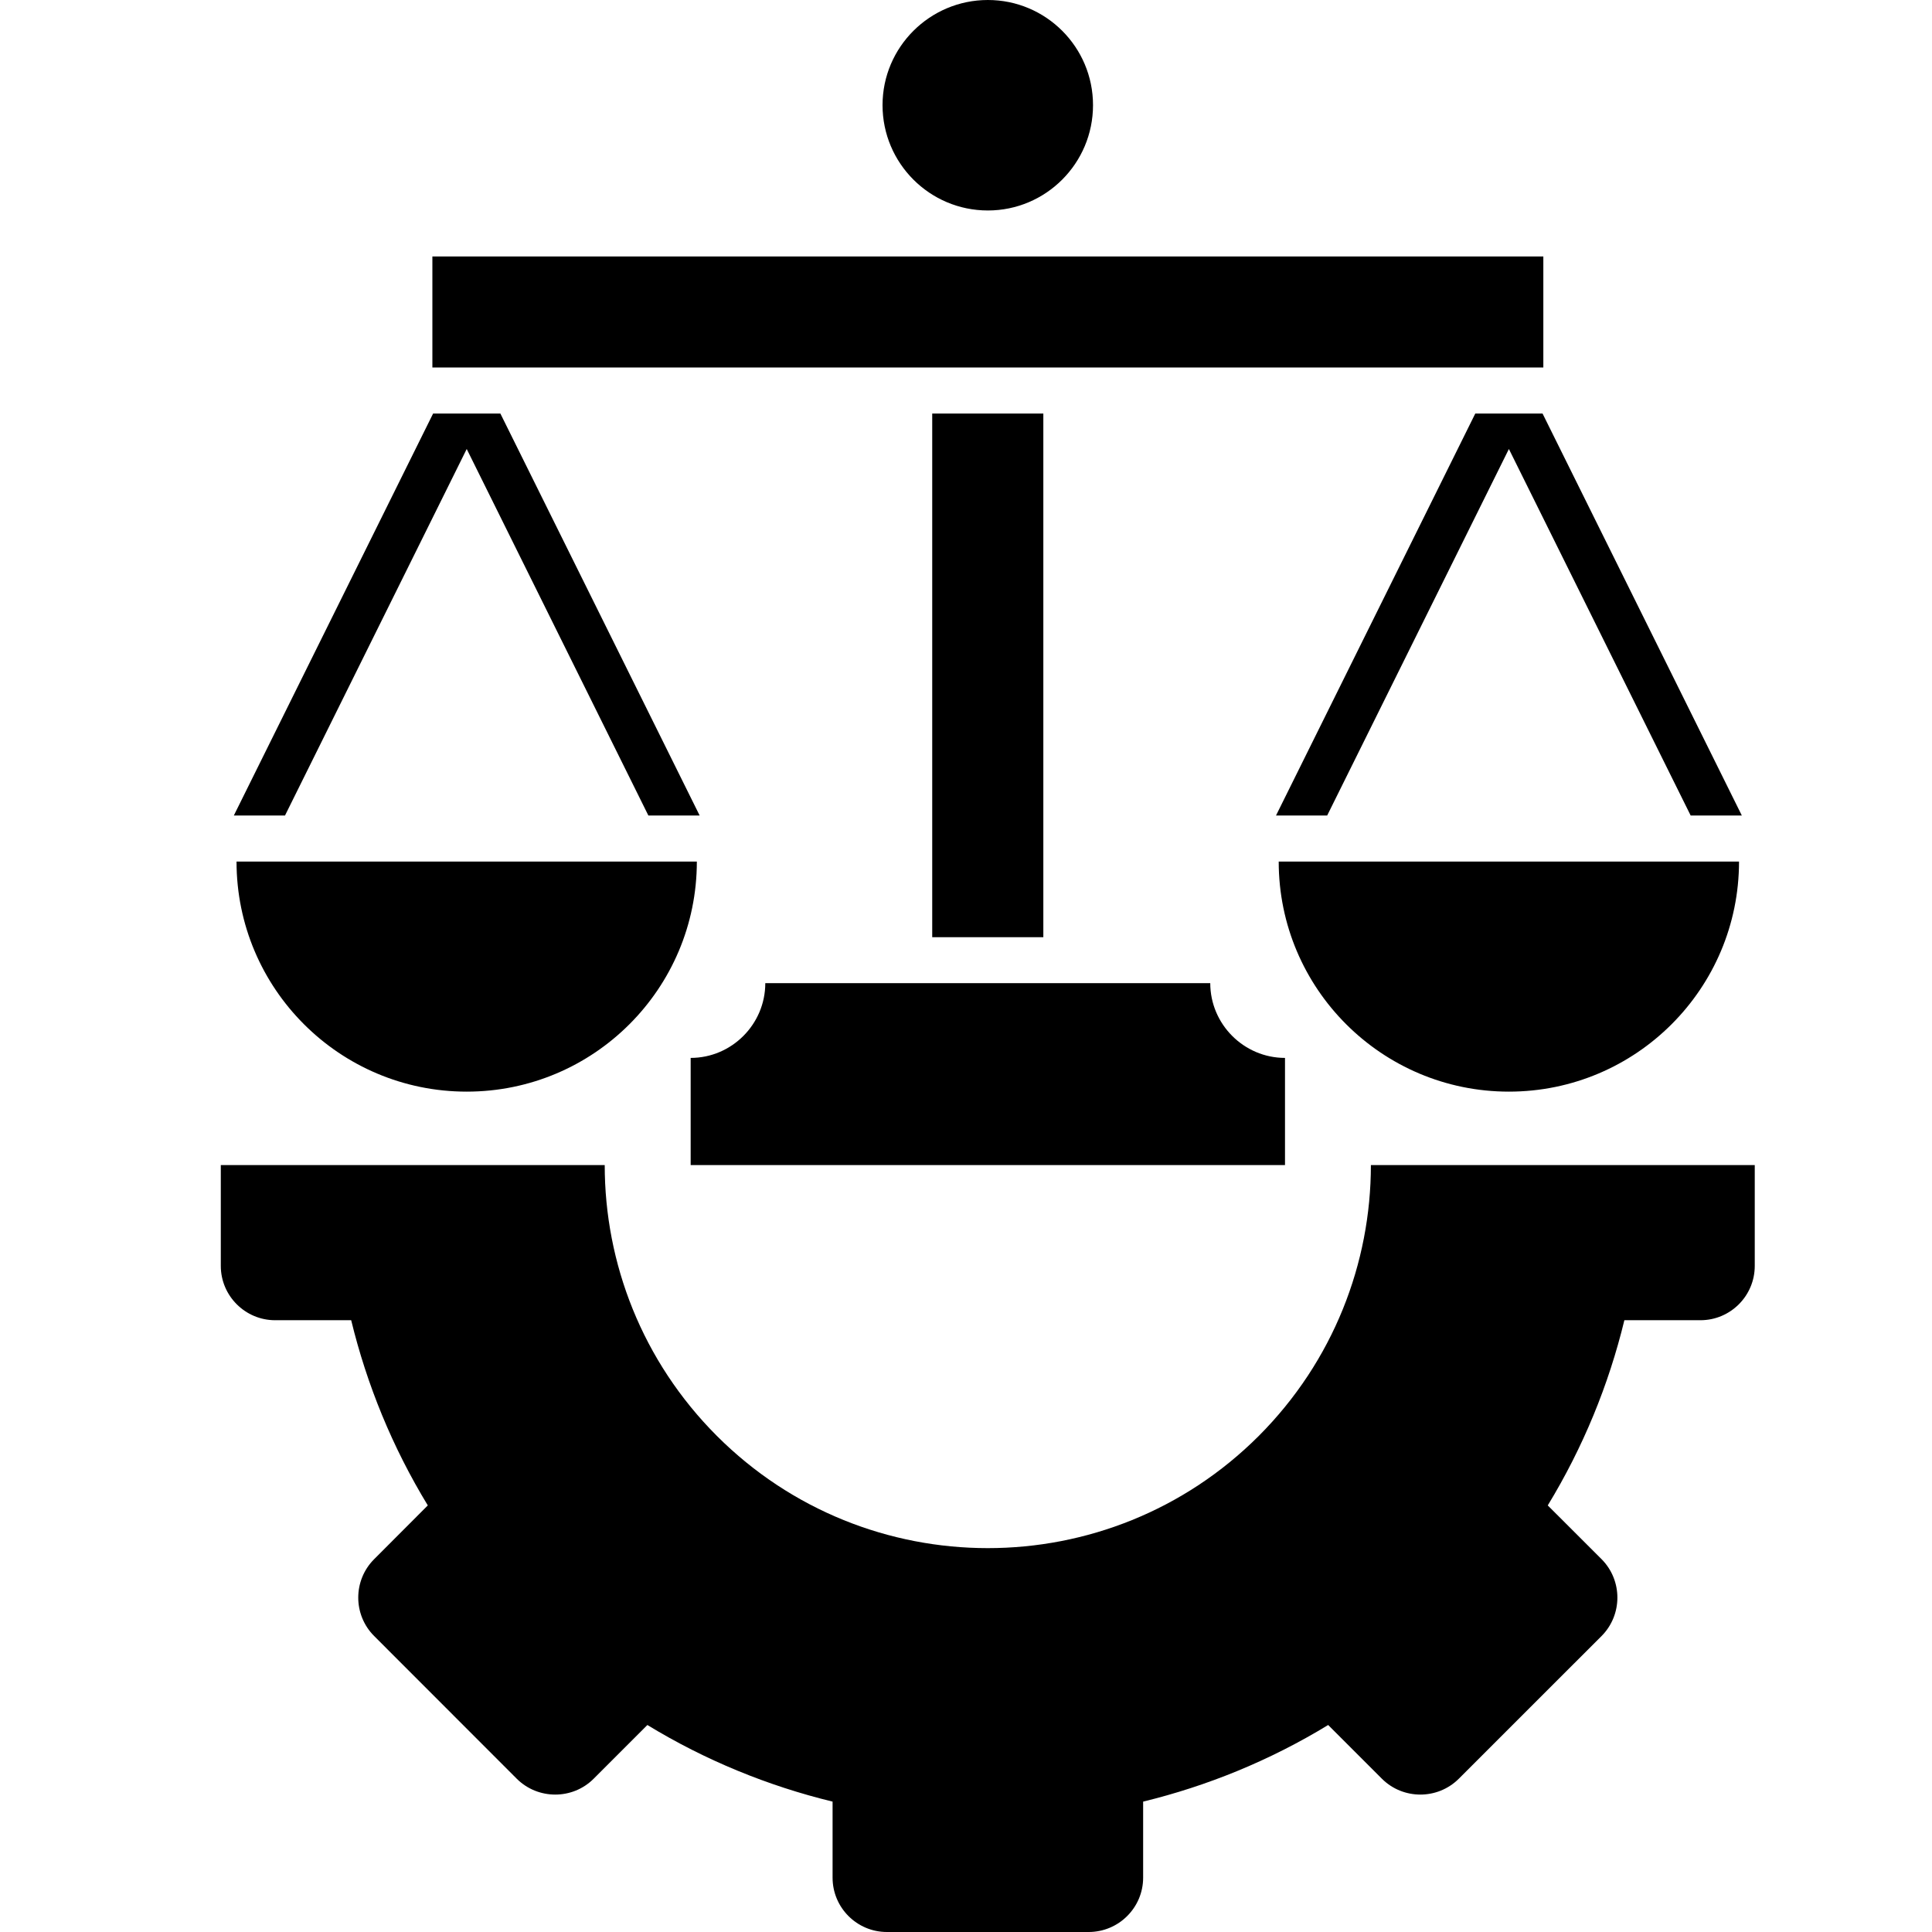 <svg width="35" height="35" viewBox="0 0 35 35" fill="none" xmlns="http://www.w3.org/2000/svg">
<path fill-rule="evenodd" clip-rule="evenodd" d="M18.901 7.492V16.978H16.888V7.492H18.901ZM27.959 4.646H7.833V6.657H27.959V4.646ZM27.335 19.776C29.638 19.776 31.504 17.909 31.504 15.608H23.165C23.165 17.909 25.033 19.776 27.335 19.776ZM8.455 8.134L11.746 14.774H12.675L9.065 7.492H7.846L4.236 14.774H5.163L8.455 8.134ZM4.285 15.608C4.285 17.909 6.152 19.776 8.455 19.776C10.758 19.776 12.624 17.909 12.624 15.608H4.285ZM27.945 7.492H26.726L23.116 14.774H24.043L27.335 8.134L30.628 14.774H31.555L27.945 7.492ZM17.896 3.813C18.947 3.813 19.801 2.959 19.801 1.905C19.801 0.852 18.947 0 17.896 0C16.844 0 15.988 0.854 15.988 1.905C15.988 2.957 16.842 3.813 17.896 3.813ZM24.835 21.106C24.835 22.882 24.157 24.657 22.803 26.014C20.092 28.723 15.699 28.723 12.988 26.014C11.632 24.657 10.955 22.882 10.955 21.106H4V22.933C4 23.476 4.443 23.917 4.984 23.917H6.362C6.646 25.085 7.108 26.218 7.75 27.272L6.778 28.246C6.394 28.63 6.394 29.254 6.778 29.638L9.362 32.224C9.746 32.606 10.372 32.606 10.754 32.224L11.728 31.25C12.781 31.892 13.915 32.354 15.083 32.638V34.016C15.083 34.559 15.524 35 16.067 35H19.722C20.266 35 20.709 34.559 20.709 34.016V32.638C21.874 32.354 23.008 31.892 24.061 31.25L25.035 32.224C25.419 32.606 26.043 32.606 26.427 32.224L27.72 30.931L29.014 29.638C29.396 29.254 29.396 28.63 29.014 28.246L28.039 27.272C28.681 26.218 29.144 25.085 29.427 23.917H30.805C31.348 23.917 31.789 23.476 31.789 22.933V21.106H24.835V21.106ZM23.279 19.165C22.535 19.165 21.925 18.555 21.925 17.811H13.864C13.864 18.555 13.256 19.165 12.512 19.165V21.106H23.279V19.165Z" fill="black"/>
</svg>
